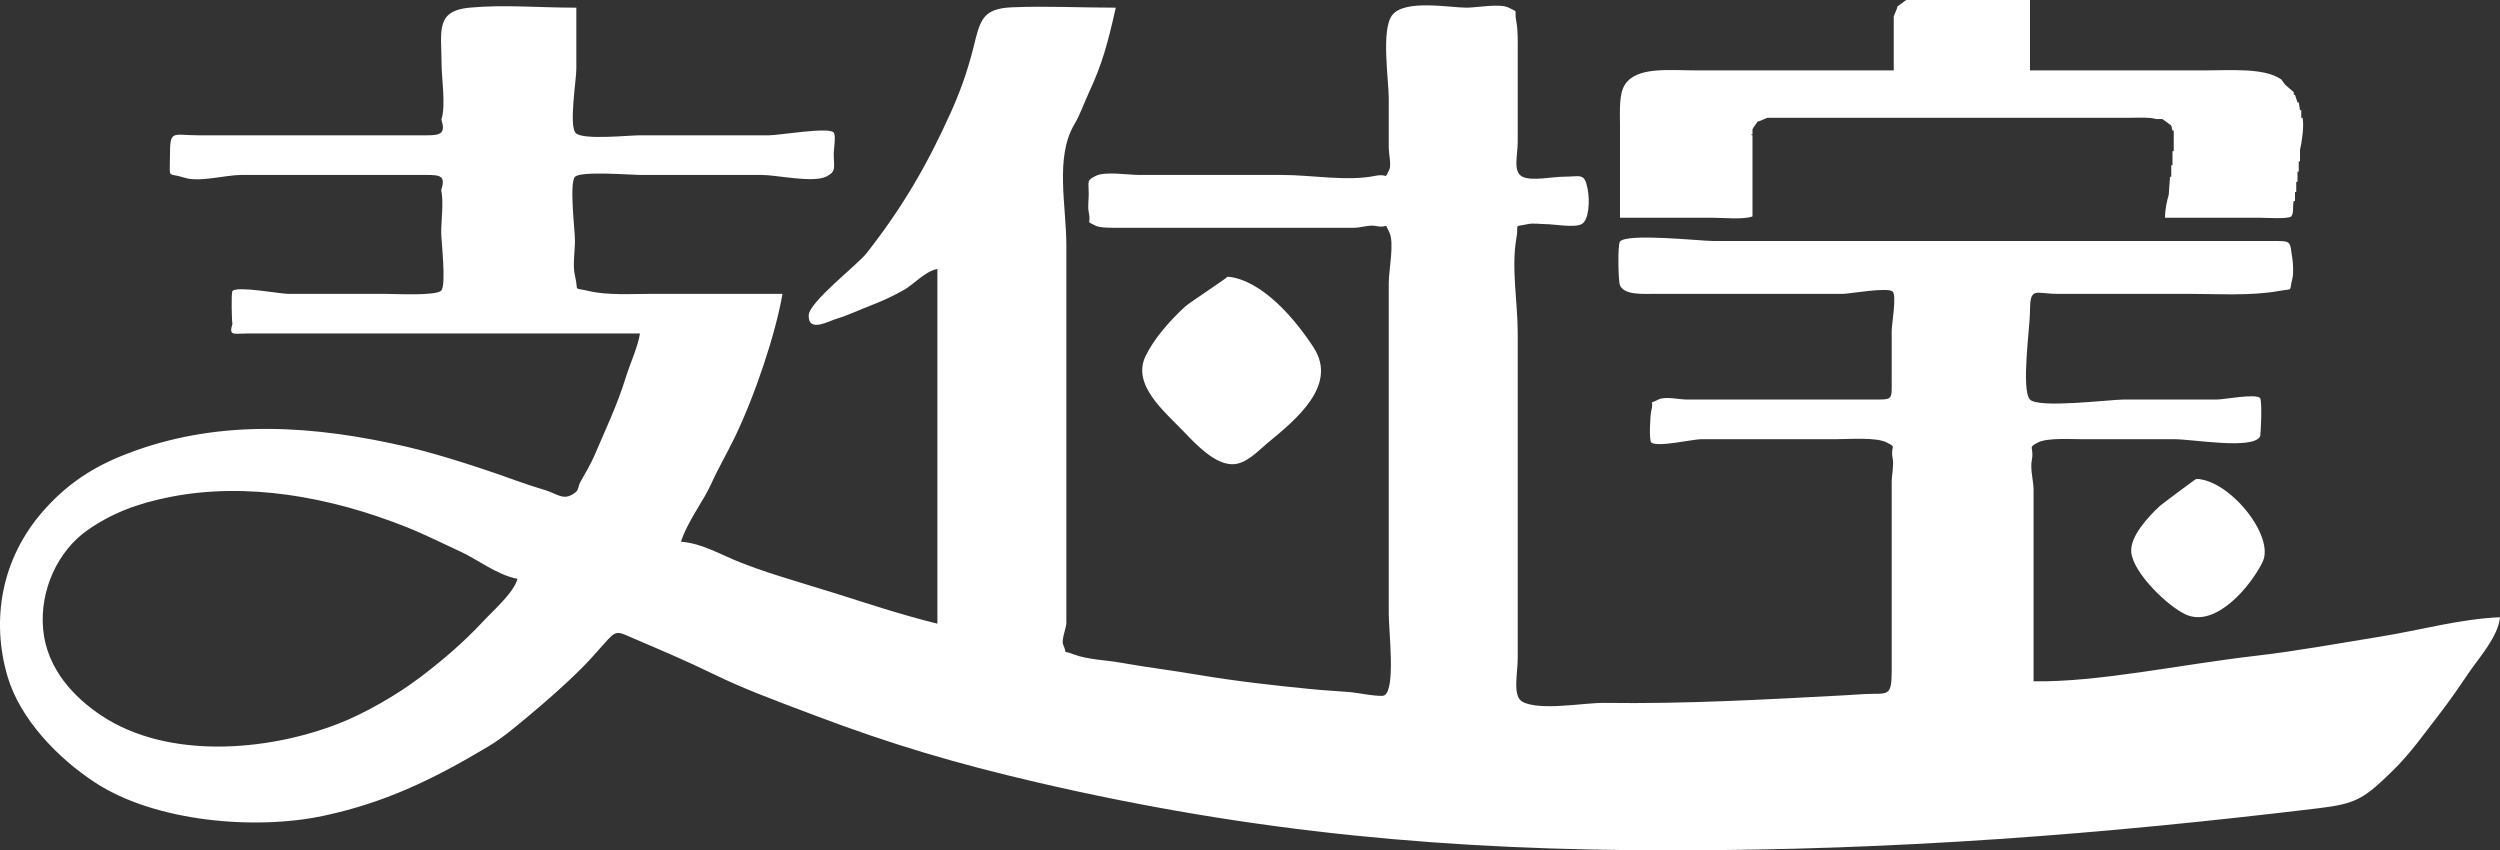 <?xml version="1.0" encoding="UTF-8" standalone="no"?>
<svg width="147px" height="50px" viewBox="0 0 147 50" version="1.1" xmlns="http://www.w3.org/2000/svg" xmlns:xlink="http://www.w3.org/1999/xlink" xmlns:sketch="http://www.bohemiancoding.com/sketch/ns">
    <rect x="0" y="0" width="147" height="50" fill="#333333" stroke="none"/>
    <!-- Generator: Sketch 3.2.2 (9983) - http://www.bohemiancoding.com/sketch -->
    <title>Logo</title>
    <desc>Created with Sketch.</desc>
    <defs></defs>
    <g id="Page-1" stroke="none" stroke-width="1" fill="none" fill-rule="evenodd" sketch:type="MSPage">
        <g id="Artboard" sketch:type="MSArtboardGroup" transform="translate(-521, -511)" fill="#FFFFFF">
            <g id="Alipay" sketch:type="MSLayerGroup" transform="translate(461, 439)">
                <path d="M179.363,72 L179.363,76.141 L189.507,76.141 C191.181,76.141 193.127,75.97 194.137,76.668 C194.211,76.769 194.285,76.869 194.358,76.969 C194.529,77.12 194.701,77.271 194.872,77.422 L194.872,77.572 L194.946,77.572 C194.995,77.722 195.044,77.873 195.093,78.024 L195.166,78.024 C195.191,78.174 195.216,78.325 195.24,78.476 L195.314,78.476 L195.314,78.927 L195.387,78.927 C195.505,79.357 195.322,80.516 195.24,80.81 L195.24,81.488 L195.166,81.488 L195.166,82.09 L195.093,82.09 L195.093,82.692 L195.019,82.692 L195.019,83.295 L194.946,83.295 L194.946,83.822 L194.872,83.822 C194.787,84.12 194.897,84.53 194.725,84.725 C194.537,84.894 193.203,84.801 192.814,84.801 L187.302,84.801 C187.305,84.301 187.412,83.837 187.522,83.445 C187.547,83.094 187.572,82.743 187.596,82.391 L187.669,82.391 L187.669,81.714 L187.743,81.714 L187.743,80.886 L187.816,80.886 L187.816,79.681 L187.743,79.681 C187.718,79.58 187.694,79.479 187.669,79.379 C187.498,79.253 187.326,79.128 187.155,79.002 L186.787,79.002 C186.385,78.879 185.692,78.927 185.17,78.927 L180.907,78.927 L169.661,78.927 L163.929,78.927 C163.745,78.984 163.549,79.107 163.34,79.153 C163.266,79.295 163.1,79.463 163.046,79.605 L163.046,79.906 L162.972,79.906 C162.958,80.012 163.025,79.877 163.046,79.981 L163.046,81.186 L163.046,84.725 C162.506,84.927 161.315,84.801 160.621,84.801 L155.256,84.801 L155.256,79.455 C155.256,78.519 155.182,77.529 155.549,76.969 C156.255,75.896 158.155,76.141 159.886,76.141 L171.352,76.141 L171.352,72.979 C171.407,72.791 171.527,72.59 171.573,72.376 C171.744,72.251 171.916,72.125 172.087,72 L174.439,72 L179.363,72 Z M132.176,88.265 C134.222,88.455 136.187,90.8 137.247,92.444 C138.668,94.646 136.243,96.644 134.527,98.054 C133.947,98.532 133.265,99.313 132.434,99.297 C131.372,99.276 130.252,98.051 129.603,97.376 C128.442,96.169 126.544,94.622 127.361,92.934 C127.821,91.984 128.701,90.931 129.677,90.034 C129.953,89.78 132.176,88.341 132.176,88.265 C132.445,88.29 132.176,88.29 132.176,88.265 Z M189.139,100.162 C191.076,100.195 193.796,103.524 193.035,105.057 C192.316,106.504 190.292,108.904 188.551,108.144 C187.487,107.68 185.412,105.679 185.317,104.455 C185.246,103.534 186.323,102.373 187.007,101.744 C187.135,101.627 189.139,100.137 189.139,100.162 C189.72,100.172 189.139,100.188 189.139,100.162 Z M200.017,109.424 C197.531,109.827 195.032,110.284 192.698,110.554 C188.144,111.08 183.364,112.124 179.573,112.06 L179.573,100.802 C179.573,100.264 179.366,99.597 179.468,99.071 C179.629,98.246 179.179,98.352 179.839,98.014 C180.374,97.74 181.71,97.824 182.322,97.824 L187.816,97.824 C188.975,97.824 192.421,98.452 192.888,97.675 C192.937,97.593 193.03,95.54 192.888,95.399 C192.623,95.134 190.759,95.493 190.352,95.493 L184.858,95.493 C184.105,95.493 179.865,96.025 179.363,95.493 C178.83,94.929 179.363,91.206 179.363,90.339 C179.363,88.812 179.66,89.279 180.988,89.279 L183.425,89.279 L188.706,89.279 C190.362,89.279 192.355,89.408 193.987,89.111 C194.902,88.944 194.573,89.2 194.799,88.349 C194.861,88.115 194.837,87.5 194.799,87.26 C194.617,86.128 194.802,86.171 193.537,86.171 L188.068,86.171 L166.192,86.171 L160.723,86.171 C160.027,86.171 155.692,85.696 155.256,86.201 C155.111,86.368 155.15,88.564 155.256,88.784 C155.531,89.365 156.592,89.279 157.373,89.279 L162.88,89.279 L168.387,89.279 C168.712,89.279 171.027,88.866 171.291,89.148 C171.534,89.407 171.232,91.051 171.232,91.446 L171.232,94.28 C171.232,95.553 171.332,95.493 170.094,95.493 L164.641,95.493 L159.189,95.493 C158.725,95.493 157.914,95.287 157.512,95.493 C156.834,95.841 157.298,95.407 157.093,96.171 C157.032,96.397 156.952,97.874 157.093,98.014 C157.401,98.322 159.553,97.824 160.028,97.824 L162.545,97.824 L167.997,97.824 C168.706,97.824 170.311,97.696 170.933,98.014 C171.586,98.349 171.131,98.148 171.291,98.964 C171.367,99.349 171.232,99.949 171.232,100.342 L171.232,105.898 L171.232,111.456 C171.232,113.049 170.984,112.739 169.601,112.813 C169.349,112.826 168.755,112.869 168.382,112.888 C163.76,113.132 159.143,113.398 154.34,113.33 C153.144,113.314 150.574,113.814 149.531,113.27 C148.916,112.949 149.242,111.599 149.242,110.712 L149.242,108.158 L149.242,97.094 L149.242,91.561 C149.242,89.832 148.856,87.73 149.161,86.028 C149.331,85.081 148.942,85.373 149.832,85.178 C150.146,85.108 150.554,85.178 150.877,85.178 C151.391,85.178 152.548,85.408 152.999,85.178 C153.427,84.958 153.495,83.816 153.349,83.088 C153.159,82.134 152.941,82.391 151.925,82.391 C151.321,82.391 150.048,82.66 149.518,82.391 C148.944,82.101 149.242,81.136 149.242,80.321 L149.242,74.936 C149.242,74.422 149.26,73.783 149.161,73.279 C149.005,72.485 149.349,72.778 148.712,72.451 C148.194,72.186 146.831,72.451 146.239,72.451 C145.239,72.451 142.571,71.939 141.852,72.903 C141.202,73.774 141.659,76.719 141.659,77.777 L141.659,80.713 C141.659,80.995 141.816,81.724 141.695,81.972 C141.375,82.627 141.655,82.181 140.87,82.339 C139.191,82.678 137.121,82.287 135.405,82.287 L129.922,82.287 L126.969,82.287 C126.355,82.287 124.978,82.066 124.439,82.339 C123.875,82.624 124.017,82.623 124.017,83.41 C124.017,83.725 123.951,84.161 124.017,84.468 C124.183,85.24 123.785,84.947 124.439,85.279 C124.69,85.407 125.419,85.394 125.704,85.394 L136.67,85.394 L139.622,85.394 C140.01,85.394 140.508,85.208 140.888,85.286 C141.692,85.451 141.365,84.99 141.695,85.665 C141.997,86.285 141.659,87.888 141.659,88.641 L141.659,91.239 L141.659,102.497 L141.659,108.126 C141.659,109.095 142.072,112.509 141.401,112.888 C141.187,113.01 139.769,112.728 139.434,112.7 C138.605,112.633 137.874,112.597 137.018,112.512 C135.107,112.323 132.661,112.057 130.477,111.684 C128.946,111.422 127.416,111.238 125.88,110.963 C125.031,110.812 123.929,110.787 123.115,110.469 C122.388,110.186 122.81,110.57 122.513,109.902 C122.394,109.631 122.702,108.926 122.702,108.624 L122.702,86.473 C122.702,84.071 122.02,81.247 123.176,79.304 C123.524,78.718 123.714,78.118 124.037,77.422 C124.8,75.782 125.123,74.606 125.608,72.451 C123.59,72.451 121.519,72.345 119.505,72.43 C117.738,72.503 117.632,73.213 117.23,74.823 C116.855,76.325 116.38,77.565 115.901,78.626 C114.538,81.647 113.096,84.169 110.937,86.909 C110.423,87.561 107.594,89.748 107.554,90.524 C107.5,91.582 108.717,90.887 109.171,90.75 C109.882,90.534 110.561,90.207 111.302,89.922 C111.972,89.664 112.597,89.36 113.137,89.056 C113.771,88.698 114.361,87.969 115.119,87.813 L115.119,108.672 C112.845,108.108 110.978,107.471 109.278,106.939 C108.447,106.681 107.311,106.336 106.468,106.074 C105.55,105.787 104.803,105.565 103.593,105.095 C102.376,104.622 101.309,103.951 100.041,103.852 C100.445,102.613 101.368,101.466 101.812,100.464 C102.175,99.646 102.718,98.709 103.176,97.77 C104.383,95.296 105.612,91.609 106.01,89.279 L98.281,89.279 C97.153,89.279 95.704,89.373 94.621,89.111 C93.647,88.874 94.046,89.205 93.808,88.217 C93.663,87.613 93.808,86.768 93.808,86.151 C93.808,85.564 93.464,82.765 93.808,82.398 C94.14,82.043 97.163,82.287 97.612,82.287 L104.796,82.287 C105.674,82.287 107.813,82.775 108.6,82.377 C109.2,82.073 109.023,81.817 109.023,81.028 C109.023,80.773 109.166,79.988 109.023,79.796 C108.762,79.447 105.817,79.956 105.219,79.956 L101.415,79.956 L97.612,79.956 C96.982,79.956 94.249,80.249 93.848,79.818 C93.446,79.389 93.888,76.7 93.888,76.066 L93.888,72.451 C91.613,72.451 89.644,72.26 87.6,72.451 C85.574,72.641 85.963,73.879 85.963,75.727 C85.963,76.606 86.226,78.202 85.953,79.028 C86.21,79.841 85.921,79.956 85.104,79.956 L84.265,79.956 L77.549,79.956 L71.672,79.956 C70.108,79.956 69.993,79.587 69.993,81.212 C69.993,82.588 69.818,82.118 70.833,82.445 C71.734,82.738 73.239,82.287 74.191,82.287 L77.549,82.287 L83.425,82.287 L85.104,82.287 C85.927,82.287 86.206,82.36 85.943,83.187 C86.095,83.841 85.943,84.985 85.943,85.659 C85.943,86.161 86.254,88.763 85.943,89.088 C85.635,89.411 83.162,89.279 82.67,89.279 L76.942,89.279 C76.485,89.279 73.932,88.803 73.668,89.111 C73.589,89.202 73.625,90.911 73.668,91.037 C73.448,91.771 73.723,91.609 74.495,91.609 L76.147,91.609 L79.452,91.609 L85.236,91.609 L97.63,91.609 C97.51,92.386 97.051,93.381 96.822,94.116 C96.273,95.876 95.633,97.188 94.947,98.796 C94.754,99.249 94.406,99.851 94.102,100.383 C94.027,100.516 94.008,100.807 93.882,100.913 C93.185,101.498 92.844,101.073 92.117,100.839 C91.66,100.691 91.251,100.579 90.72,100.387 C88.763,99.68 85.989,98.751 83.959,98.28 C78.506,97.012 73.119,96.647 67.935,98.506 C66.01,99.197 64.265,100.112 62.607,101.97 C60.015,104.872 59.493,108.523 60.438,111.759 C61.176,114.287 63.404,116.58 65.584,118.009 C69.109,120.321 74.995,120.831 79.034,119.967 C82.568,119.211 85.382,117.883 88.7,115.9 C89.534,115.401 90.267,114.779 91.088,114.093 C92.102,113.246 93.247,112.251 94.295,111.194 C94.706,110.78 95.162,110.256 95.498,109.877 C96.282,108.99 96.247,109.111 97.336,109.575 C98.897,110.241 100.373,110.867 101.893,111.608 C103.738,112.508 105.388,113.114 107.897,114.062 C112.502,115.803 116.247,116.898 120.889,117.981 C133.78,120.987 145.304,122 158.232,122 C171.616,122 183.706,121.048 196.374,119.519 C198.579,119.252 199.021,118.943 200.679,117.331 C201.739,116.301 202.583,115.086 203.472,113.943 C204.075,113.168 204.696,112.248 205.236,111.457 C205.762,110.688 206.898,109.417 207,108.295 C204.702,108.383 202.294,109.056 200.017,109.424 Z M88.405,108.54 C87.219,109.818 85.915,110.911 84.694,111.834 C83.286,112.898 81.42,113.958 79.916,114.545 C75.677,116.199 69.862,116.651 65.988,114.093 C64.364,113.021 62.753,111.335 62.537,109.009 C62.32,106.675 63.43,104.37 65.142,103.175 C66.541,102.198 68.021,101.61 70.03,101.216 C74.498,100.341 79.364,101.189 83.885,102.986 C84.915,103.395 86.127,103.997 87.119,104.455 C88.067,104.892 89.236,105.809 90.427,106.036 C90.216,106.85 88.989,107.911 88.405,108.54 L88.405,108.54 Z" id="Logo" sketch:type="MSShapeGroup"></path>
            </g>
        </g>
    </g>
</svg>